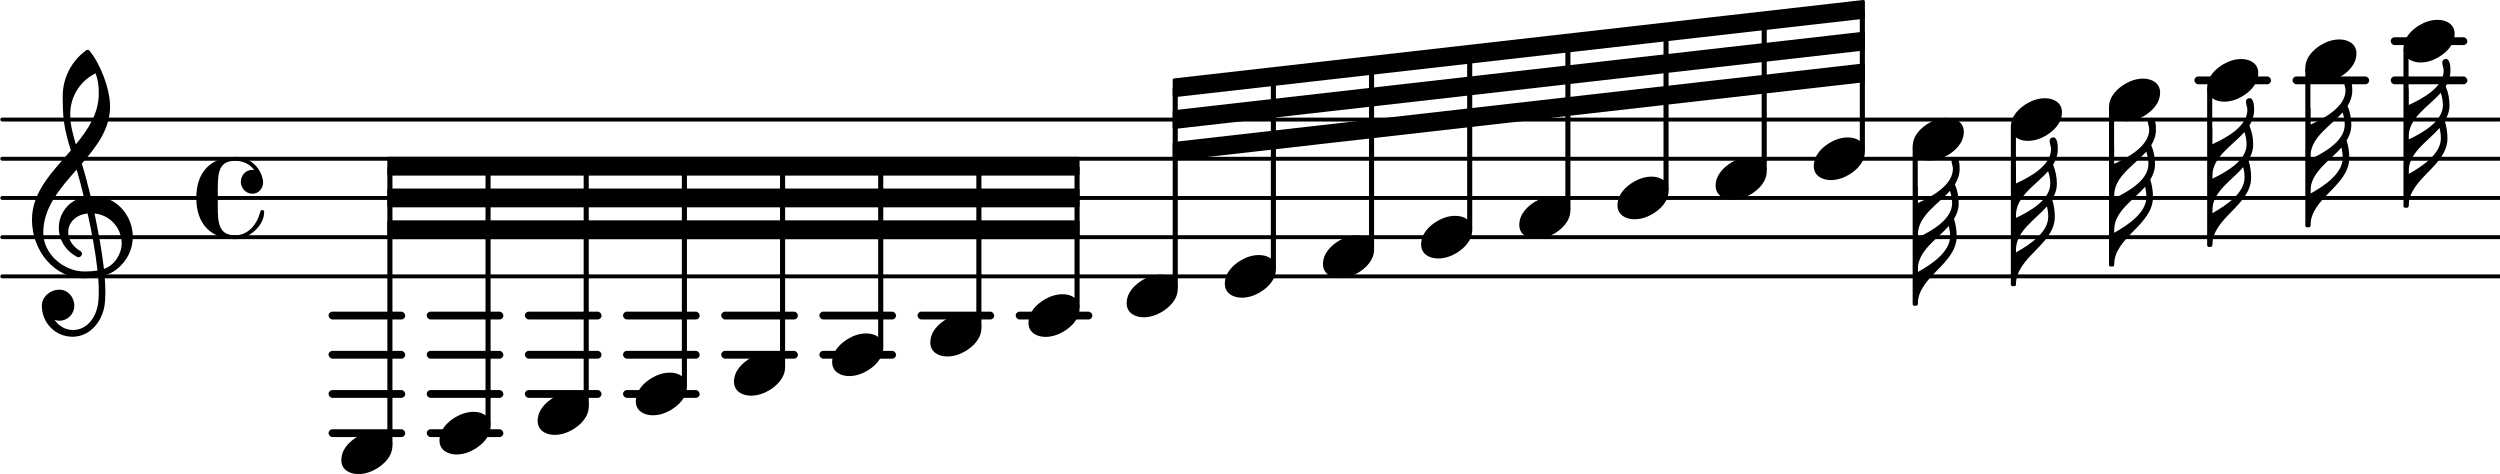 <svg xmlns="http://www.w3.org/2000/svg" xmlns:xlink="http://www.w3.org/1999/xlink" version="1.2" width="112.05mm" height="21.25mm" viewBox="8.536 -0 63.761 12.095">
<style type="text/css">
<![CDATA[
tspan { white-space: pre; }
]]>
</style>
<g transform="translate(0, 1.05)">
<rect x="69.516" y="-0.1" width="1.956" height="0.2" ry="0.1" fill="currentColor"/>
</g>
<g transform="translate(0, 2.05)">
<rect x="69.516" y="-0.1" width="1.956" height="0.2" ry="0.1" fill="currentColor"/>
</g>
<g transform="translate(0, 2.05)">
<rect x="67.012" y="-0.1" width="1.956" height="0.2" ry="0.1" fill="currentColor"/>
</g>
<g transform="translate(0, 2.05)">
<rect x="64.508" y="-0.1" width="1.956" height="0.2" ry="0.1" fill="currentColor"/>
</g>
<g transform="translate(0, 8.05)">
<rect x="34.439" y="-0.1" width="1.956" height="0.2" ry="0.1" fill="currentColor"/>
</g>
<g transform="translate(0, 8.05)">
<rect x="31.935" y="-0.1" width="1.956" height="0.2" ry="0.1" fill="currentColor"/>
</g>
<g transform="translate(0, 8.05)">
<rect x="29.431" y="-0.1" width="1.956" height="0.2" ry="0.1" fill="currentColor"/>
</g>
<g transform="translate(0, 9.05)">
<rect x="29.431" y="-0.1" width="1.956" height="0.2" ry="0.1" fill="currentColor"/>
</g>
<g transform="translate(0, 8.05)">
<rect x="26.927" y="-0.1" width="1.956" height="0.2" ry="0.1" fill="currentColor"/>
</g>
<g transform="translate(0, 9.05)">
<rect x="26.927" y="-0.1" width="1.956" height="0.2" ry="0.1" fill="currentColor"/>
</g>
<g transform="translate(0, 8.05)">
<rect x="24.422" y="-0.1" width="1.956" height="0.2" ry="0.1" fill="currentColor"/>
</g>
<g transform="translate(0, 9.05)">
<rect x="24.422" y="-0.1" width="1.956" height="0.2" ry="0.1" fill="currentColor"/>
</g>
<g transform="translate(0, 10.05)">
<rect x="24.422" y="-0.1" width="1.956" height="0.2" ry="0.1" fill="currentColor"/>
</g>
<g transform="translate(0, 8.05)">
<rect x="21.918" y="-0.1" width="1.956" height="0.2" ry="0.1" fill="currentColor"/>
</g>
<g transform="translate(0, 9.05)">
<rect x="21.918" y="-0.1" width="1.956" height="0.2" ry="0.1" fill="currentColor"/>
</g>
<g transform="translate(0, 10.05)">
<rect x="21.918" y="-0.1" width="1.956" height="0.2" ry="0.1" fill="currentColor"/>
</g>
<g transform="translate(0, 8.05)">
<rect x="19.414" y="-0.1" width="1.956" height="0.2" ry="0.1" fill="currentColor"/>
</g>
<g transform="translate(0, 9.05)">
<rect x="19.414" y="-0.1" width="1.956" height="0.2" ry="0.1" fill="currentColor"/>
</g>
<g transform="translate(0, 10.05)">
<rect x="19.414" y="-0.1" width="1.956" height="0.2" ry="0.1" fill="currentColor"/>
</g>
<g transform="translate(0, 11.05)">
<rect x="19.414" y="-0.1" width="1.956" height="0.2" ry="0.1" fill="currentColor"/>
</g>
<g transform="translate(0, 8.05)">
<rect x="16.91" y="-0.1" width="1.956" height="0.2" ry="0.1" fill="currentColor"/>
</g>
<g transform="translate(0, 9.05)">
<rect x="16.91" y="-0.1" width="1.956" height="0.2" ry="0.1" fill="currentColor"/>
</g>
<g transform="translate(0, 10.05)">
<rect x="16.91" y="-0.1" width="1.956" height="0.2" ry="0.1" fill="currentColor"/>
</g>
<g transform="translate(0, 11.05)">
<rect x="16.91" y="-0.1" width="1.956" height="0.2" ry="0.1" fill="currentColor"/>
</g>
<g transform="translate(8.536, 7.05)">
<line stroke-linejoin="round" stroke-linecap="round" stroke-width="0.1" stroke="currentColor" x1="0.05" y1="0" x2="63.761" y2="0"/>
</g>
<g transform="translate(8.536, 6.05)">
<line stroke-linejoin="round" stroke-linecap="round" stroke-width="0.1" stroke="currentColor" x1="0.05" y1="0" x2="63.761" y2="0"/>
</g>
<g transform="translate(8.536, 5.05)">
<line stroke-linejoin="round" stroke-linecap="round" stroke-width="0.1" stroke="currentColor" x1="0.05" y1="0" x2="63.761" y2="0"/>
</g>
<g transform="translate(8.536, 4.05)">
<line stroke-linejoin="round" stroke-linecap="round" stroke-width="0.1" stroke="currentColor" x1="0.05" y1="0" x2="63.761" y2="0"/>
</g>
<g transform="translate(8.536, 3.05)">
<line stroke-linejoin="round" stroke-linecap="round" stroke-width="0.1" stroke="currentColor" x1="0.05" y1="0" x2="63.761" y2="0"/>
</g>
<g transform="translate(38.444, 2.24)">
<polygon stroke-linejoin="round" stroke-linecap="round" stroke-width="0.08" fill="currentColor" stroke="currentColor" points="17.619 -2.2 17.619 -1.8 0.04 0.2 0.04 -0.2"/>
</g>
<g transform="translate(38.444, 3.05)">
<polygon stroke-linejoin="round" stroke-linecap="round" stroke-width="0.08" fill="currentColor" stroke="currentColor" points="17.619 -2.2 17.619 -1.8 0.04 0.2 0.04 -0.2"/>
</g>
<g transform="translate(38.444, 3.86)">
<polygon stroke-linejoin="round" stroke-linecap="round" stroke-width="0.08" fill="currentColor" stroke="currentColor" points="17.619 -2.2 17.619 -1.8 0.04 0.2 0.04 -0.2"/>
</g>
<g transform="translate(17.236, 11.55)">
<path transform="scale(0.004, -0.004)" d="M218 136c55 0 108 -28 108 -89c0 -71 -55 -121 -102 -149c-35 -21 -75 -34 -116 -34c-55 0 -108 28 -108 89c0 71 55 121 102 149c35 21 75 34 116 34z" fill="currentColor"/>
</g>
<g transform="translate(9.336, 6.05)">
<path transform="scale(0.004, -0.004)" d="M266 -635h-6c-108 0 -195 88 -195 197c0 58 53 103 112 103c54 0 95 -47 95 -103c0 -52 -43 -95 -95 -95c-11 0 -21 2 -31 6c26 -39 68 -65 117 -65h4zM461 -203c68 24 113 95 113 164c0 90 -66 179 -173 190c24 -116 46 -231 60 -354zM74 28c0 -135 129 -247 264 -247
c28 0 55 2 82 6c-14 127 -37 245 -63 364c-79 -8 -124 -61 -124 -119c0 -44 25 -91 81 -123c5 -5 7 -10 7 -15c0 -11 -10 -22 -22 -22c-3 0 -6 1 -9 2c-80 43 -117 115 -117 185c0 88 58 174 160 197c-14 58 -29 117 -46 175c-107 -121 -213 -243 -213 -403zM335 -262
c-188 0 -333 172 -333 374c0 177 131 306 248 441c-19 62 -37 125 -45 190c-6 52 -7 104 -7 156c0 115 55 224 149 292c6 5 14 5 20 0c71 -84 133 -245 133 -358c0 -143 -86 -255 -180 -364c21 -68 39 -138 56 -207c4 0 9 1 13 1c155 0 256 -128 256 -261
c0 -76 -33 -154 -107 -210c-22 -17 -47 -28 -73 -36c3 -35 5 -70 5 -105c0 -19 -1 -39 -2 -58c-7 -119 -88 -225 -202 -228l1 43c93 2 153 92 159 191c1 18 2 37 2 55c0 31 -1 61 -4 92c-29 -5 -58 -8 -89 -8zM428 916c0 55 -4 79 -20 129c-99 -48 -162 -149 -162 -259
c0 -74 18 -133 36 -194c80 97 146 198 146 324z" fill="currentColor"/>
</g>
<g transform="translate(13.536, 5.05)">
<path transform="scale(0.004, -0.004)" d="M359 27c-49 0 -75 42 -75 75c0 38 27 77 72 77c4 0 9 0 14 -1c-28 37 -72 59 -120 59c-106 0 -113 -73 -113 -186v-51v-51c0 -113 7 -187 113 -187c80 0 139 70 158 151c2 7 7 10 12 10c6 0 13 -4 13 -12c0 -94 -105 -174 -183 -174c-68 0 -137 21 -184 70
c-49 51 -66 122 -66 193s17 142 66 193c47 49 116 69 184 69c87 0 160 -63 175 -149c1 -5 1 -10 1 -14c0 -40 -30 -72 -67 -72z" fill="currentColor"/>
</g>
<g transform="translate(18.475, 5.05)">
<rect x="-0.065" y="-0.81" width="0.13" height="7.124" ry="0.04" fill="currentColor"/>
</g>
<g transform="translate(49.791, 5.05)">
<path transform="scale(0.004, -0.004)" d="M218 136c55 0 108 -28 108 -89c0 -71 -55 -121 -102 -149c-35 -21 -75 -34 -116 -34c-55 0 -108 28 -108 89c0 71 55 121 102 149c35 21 75 34 116 34z" fill="currentColor"/>
</g>
<g transform="translate(51.03, 5.05)">
<rect x="-0.065" y="-4.235" width="0.13" height="4.049" ry="0.04" fill="currentColor"/>
</g>
<g transform="translate(52.295, 4.55)">
<path transform="scale(0.004, -0.004)" d="M218 136c55 0 108 -28 108 -89c0 -71 -55 -121 -102 -149c-35 -21 -75 -34 -116 -34c-55 0 -108 28 -108 89c0 71 55 121 102 149c35 21 75 34 116 34z" fill="currentColor"/>
</g>
<g transform="translate(53.534, 5.05)">
<rect x="-0.065" y="-4.519" width="0.13" height="3.833" ry="0.04" fill="currentColor"/>
</g>
<g transform="translate(54.799, 4.05)">
<path transform="scale(0.004, -0.004)" d="M218 136c55 0 108 -28 108 -89c0 -71 -55 -121 -102 -149c-35 -21 -75 -34 -116 -34c-55 0 -108 28 -108 89c0 71 55 121 102 149c35 21 75 34 116 34z" fill="currentColor"/>
</g>
<g transform="translate(56.038, 5.05)">
<rect x="-0.065" y="-4.803" width="0.13" height="3.616" ry="0.04" fill="currentColor"/>
</g>
<g transform="translate(57.322, 3.55)">
<path transform="scale(0.004, -0.004)" d="M218 136c55 0 108 -28 108 -89c0 -71 -55 -121 -102 -149c-35 -21 -75 -34 -116 -34c-55 0 -108 28 -108 89c0 71 55 121 102 149c35 21 75 34 116 34z" fill="currentColor"/>
</g>
<g transform="translate(57.386, 5.05)">
<rect x="-0.065" y="-1.314" width="0.13" height="4.064" ry="0.04" fill="currentColor"/>
</g>
<g transform="translate(57.452, 7.76)">
<path transform="scale(0.004, -0.004)" d="M0 205c89 50 206 128 206 228c0 22 -3 44 -8 66c-77 -88 -198 -157 -198 -279v-15zM267 864c0 -38 -12 -70 -30 -100c16 -38 24 -79 24 -120c0 -38 -12 -70 -30 -100c11 -36 17 -73 17 -111c0 -178 -248 -255 -248 -433h-16v750h16v-105c97 44 224 117 224 219
c0 18 -9 35 -9 53c0 14 11 22 23 22c27 0 29 -51 29 -75zM0 425c95 45 219 118 219 219c0 27 -5 54 -14 79c-79 -90 -205 -158 -205 -283v-15z" fill="currentColor"/>
</g>
<g transform="translate(48.526, 5.05)">
<rect x="-0.065" y="-3.952" width="0.13" height="4.266" ry="0.04" fill="currentColor"/>
</g>
<g transform="translate(59.826, 3.05)">
<path transform="scale(0.004, -0.004)" d="M218 136c55 0 108 -28 108 -89c0 -71 -55 -121 -102 -149c-35 -21 -75 -34 -116 -34c-55 0 -108 28 -108 89c0 71 55 121 102 149c35 21 75 34 116 34z" fill="currentColor"/>
</g>
<g transform="translate(59.891, 5.05)">
<rect x="-0.065" y="-1.814" width="0.13" height="4.064" ry="0.04" fill="currentColor"/>
</g>
<g transform="translate(59.956, 7.26)">
<path transform="scale(0.004, -0.004)" d="M0 205c89 50 206 128 206 228c0 22 -3 44 -8 66c-77 -88 -198 -157 -198 -279v-15zM267 864c0 -38 -12 -70 -30 -100c16 -38 24 -79 24 -120c0 -38 -12 -70 -30 -100c11 -36 17 -73 17 -111c0 -178 -248 -255 -248 -433h-16v750h16v-105c97 44 224 117 224 219
c0 18 -9 35 -9 53c0 14 11 22 23 22c27 0 29 -51 29 -75zM0 425c95 45 219 118 219 219c0 27 -5 54 -14 79c-79 -90 -205 -158 -205 -283v-15z" fill="currentColor"/>
</g>
<g transform="translate(47.286, 5.55)">
<path transform="scale(0.004, -0.004)" d="M218 136c55 0 108 -28 108 -89c0 -71 -55 -121 -102 -149c-35 -21 -75 -34 -116 -34c-55 0 -108 28 -108 89c0 71 55 121 102 149c35 21 75 34 116 34z" fill="currentColor"/>
</g>
<g transform="translate(62.33, 2.55)">
<path transform="scale(0.004, -0.004)" d="M218 136c55 0 108 -28 108 -89c0 -71 -55 -121 -102 -149c-35 -21 -75 -34 -116 -34c-55 0 -108 28 -108 89c0 71 55 121 102 149c35 21 75 34 116 34z" fill="currentColor"/>
</g>
<g transform="translate(62.395, 5.05)">
<rect x="-0.065" y="-2.314" width="0.13" height="4.064" ry="0.04" fill="currentColor"/>
</g>
<g transform="translate(62.46, 6.76)">
<path transform="scale(0.004, -0.004)" d="M0 205c89 50 206 128 206 228c0 22 -3 44 -8 66c-77 -88 -198 -157 -198 -279v-15zM267 864c0 -38 -12 -70 -30 -100c16 -38 24 -79 24 -120c0 -38 -12 -70 -30 -100c11 -36 17 -73 17 -111c0 -178 -248 -255 -248 -433h-16v750h16v-105c97 44 224 117 224 219
c0 18 -9 35 -9 53c0 14 11 22 23 22c27 0 29 -51 29 -75zM0 425c95 45 219 118 219 219c0 27 -5 54 -14 79c-79 -90 -205 -158 -205 -283v-15z" fill="currentColor"/>
</g>
<g transform="translate(64.834, 2.05)">
<path transform="scale(0.004, -0.004)" d="M218 136c55 0 108 -28 108 -89c0 -71 -55 -121 -102 -149c-35 -21 -75 -34 -116 -34c-55 0 -108 28 -108 89c0 71 55 121 102 149c35 21 75 34 116 34z" fill="currentColor"/>
</g>
<g transform="translate(64.899, 5.05)">
<rect x="-0.065" y="-2.814" width="0.13" height="4.064" ry="0.04" fill="currentColor"/>
</g>
<g transform="translate(64.964, 6.26)">
<path transform="scale(0.004, -0.004)" d="M0 205c89 50 206 128 206 228c0 22 -3 44 -8 66c-77 -88 -198 -157 -198 -279v-15zM267 864c0 -38 -12 -70 -30 -100c16 -38 24 -79 24 -120c0 -38 -12 -70 -30 -100c11 -36 17 -73 17 -111c0 -178 -248 -255 -248 -433h-16v750h16v-105c97 44 224 117 224 219
c0 18 -9 35 -9 53c0 14 11 22 23 22c27 0 29 -51 29 -75zM0 425c95 45 219 118 219 219c0 27 -5 54 -14 79c-79 -90 -205 -158 -205 -283v-15z" fill="currentColor"/>
</g>
<g transform="translate(67.338, 1.55)">
<path transform="scale(0.004, -0.004)" d="M218 136c55 0 108 -28 108 -89c0 -71 -55 -121 -102 -149c-35 -21 -75 -34 -116 -34c-55 0 -108 28 -108 89c0 71 55 121 102 149c35 21 75 34 116 34z" fill="currentColor"/>
</g>
<g transform="translate(67.403, 5.05)">
<rect x="-0.065" y="-3.314" width="0.13" height="4.064" ry="0.04" fill="currentColor"/>
</g>
<g transform="translate(67.468, 5.76)">
<path transform="scale(0.004, -0.004)" d="M0 205c89 50 206 128 206 228c0 22 -3 44 -8 66c-77 -88 -198 -157 -198 -279v-15zM267 864c0 -38 -12 -70 -30 -100c16 -38 24 -79 24 -120c0 -38 -12 -70 -30 -100c11 -36 17 -73 17 -111c0 -178 -248 -255 -248 -433h-16v750h16v-105c97 44 224 117 224 219
c0 18 -9 35 -9 53c0 14 11 22 23 22c27 0 29 -51 29 -75zM0 425c95 45 219 118 219 219c0 27 -5 54 -14 79c-79 -90 -205 -158 -205 -283v-15z" fill="currentColor"/>
</g>
<g transform="translate(69.843, 1.05)">
<path transform="scale(0.004, -0.004)" d="M218 136c55 0 108 -28 108 -89c0 -71 -55 -121 -102 -149c-35 -21 -75 -34 -116 -34c-55 0 -108 28 -108 89c0 71 55 121 102 149c35 21 75 34 116 34z" fill="currentColor"/>
</g>
<g transform="translate(69.907, 5.05)">
<rect x="-0.065" y="-3.814" width="0.13" height="4.064" ry="0.04" fill="currentColor"/>
</g>
<g transform="translate(69.972, 5.26)">
<path transform="scale(0.004, -0.004)" d="M0 205c89 50 206 128 206 228c0 22 -3 44 -8 66c-77 -88 -198 -157 -198 -279v-15zM267 864c0 -38 -12 -70 -30 -100c16 -38 24 -79 24 -120c0 -38 -12 -70 -30 -100c11 -36 17 -73 17 -111c0 -178 -248 -255 -248 -433h-16v750h16v-105c97 44 224 117 224 219
c0 18 -9 35 -9 53c0 14 11 22 23 22c27 0 29 -51 29 -75zM0 425c95 45 219 118 219 219c0 27 -5 54 -14 79c-79 -90 -205 -158 -205 -283v-15z" fill="currentColor"/>
</g>
<g transform="translate(18.41, 4.24)">
<polygon stroke-linejoin="round" stroke-linecap="round" stroke-width="0.08" fill="currentColor" stroke="currentColor" points="17.619 -0.2 17.619 0.2 0.04 0.2 0.04 -0.2"/>
</g>
<g transform="translate(18.41, 5.05)">
<polygon stroke-linejoin="round" stroke-linecap="round" stroke-width="0.08" fill="currentColor" stroke="currentColor" points="17.619 -0.2 17.619 0.2 0.04 0.2 0.04 -0.2"/>
</g>
<g transform="translate(18.41, 5.86)">
<polygon stroke-linejoin="round" stroke-linecap="round" stroke-width="0.08" fill="currentColor" stroke="currentColor" points="17.619 -0.2 17.619 0.2 0.04 0.2 0.04 -0.2"/>
</g>
<g transform="translate(46.021, 5.05)">
<rect x="-0.065" y="-3.668" width="0.13" height="4.482" ry="0.04" fill="currentColor"/>
</g>
<g transform="translate(19.74, 11.05)">
<path transform="scale(0.004, -0.004)" d="M218 136c55 0 108 -28 108 -89c0 -71 -55 -121 -102 -149c-35 -21 -75 -34 -116 -34c-55 0 -108 28 -108 89c0 71 55 121 102 149c35 21 75 34 116 34z" fill="currentColor"/>
</g>
<g transform="translate(20.979, 5.05)">
<rect x="-0.065" y="-0.81" width="0.13" height="6.624" ry="0.04" fill="currentColor"/>
</g>
<g transform="translate(44.782, 6.05)">
<path transform="scale(0.004, -0.004)" d="M218 136c55 0 108 -28 108 -89c0 -71 -55 -121 -102 -149c-35 -21 -75 -34 -116 -34c-55 0 -108 28 -108 89c0 71 55 121 102 149c35 21 75 34 116 34z" fill="currentColor"/>
</g>
<g transform="translate(22.244, 10.55)">
<path transform="scale(0.004, -0.004)" d="M218 136c55 0 108 -28 108 -89c0 -71 -55 -121 -102 -149c-35 -21 -75 -34 -116 -34c-55 0 -108 28 -108 89c0 71 55 121 102 149c35 21 75 34 116 34z" fill="currentColor"/>
</g>
<g transform="translate(23.483, 5.05)">
<rect x="-0.065" y="-0.81" width="0.13" height="6.124" ry="0.04" fill="currentColor"/>
</g>
<g transform="translate(24.748, 10.05)">
<path transform="scale(0.004, -0.004)" d="M218 136c55 0 108 -28 108 -89c0 -71 -55 -121 -102 -149c-35 -21 -75 -34 -116 -34c-55 0 -108 28 -108 89c0 71 55 121 102 149c35 21 75 34 116 34z" fill="currentColor"/>
</g>
<g transform="translate(25.988, 5.05)">
<rect x="-0.065" y="-0.81" width="0.13" height="5.624" ry="0.04" fill="currentColor"/>
</g>
<g transform="translate(27.253, 9.55)">
<path transform="scale(0.004, -0.004)" d="M218 136c55 0 108 -28 108 -89c0 -71 -55 -121 -102 -149c-35 -21 -75 -34 -116 -34c-55 0 -108 28 -108 89c0 71 55 121 102 149c35 21 75 34 116 34z" fill="currentColor"/>
</g>
<g transform="translate(28.492, 5.05)">
<rect x="-0.065" y="-0.81" width="0.13" height="5.124" ry="0.04" fill="currentColor"/>
</g>
<g transform="translate(29.757, 9.05)">
<path transform="scale(0.004, -0.004)" d="M218 136c55 0 108 -28 108 -89c0 -71 -55 -121 -102 -149c-35 -21 -75 -34 -116 -34c-55 0 -108 28 -108 89c0 71 55 121 102 149c35 21 75 34 116 34z" fill="currentColor"/>
</g>
<g transform="translate(30.996, 5.05)">
<rect x="-0.065" y="-0.81" width="0.13" height="4.624" ry="0.04" fill="currentColor"/>
</g>
<g transform="translate(32.261, 8.55)">
<path transform="scale(0.004, -0.004)" d="M218 136c55 0 108 -28 108 -89c0 -71 -55 -121 -102 -149c-35 -21 -75 -34 -116 -34c-55 0 -108 28 -108 89c0 71 55 121 102 149c35 21 75 34 116 34z" fill="currentColor"/>
</g>
<g transform="translate(33.5, 5.05)">
<rect x="-0.065" y="-0.81" width="0.13" height="4.124" ry="0.04" fill="currentColor"/>
</g>
<g transform="translate(43.517, 5.05)">
<rect x="-0.065" y="-3.385" width="0.13" height="4.699" ry="0.04" fill="currentColor"/>
</g>
<g transform="translate(34.765, 8.05)">
<path transform="scale(0.004, -0.004)" d="M218 136c55 0 108 -28 108 -89c0 -71 -55 -121 -102 -149c-35 -21 -75 -34 -116 -34c-55 0 -108 28 -108 89c0 71 55 121 102 149c35 21 75 34 116 34z" fill="currentColor"/>
</g>
<g transform="translate(36.005, 5.05)">
<rect x="-0.065" y="-0.81" width="0.13" height="3.624" ry="0.04" fill="currentColor"/>
</g>
<g transform="translate(42.278, 6.55)">
<path transform="scale(0.004, -0.004)" d="M218 136c55 0 108 -28 108 -89c0 -71 -55 -121 -102 -149c-35 -21 -75 -34 -116 -34c-55 0 -108 28 -108 89c0 71 55 121 102 149c35 21 75 34 116 34z" fill="currentColor"/>
</g>
<g transform="translate(37.27, 7.55)">
<path transform="scale(0.004, -0.004)" d="M218 136c55 0 108 -28 108 -89c0 -71 -55 -121 -102 -149c-35 -21 -75 -34 -116 -34c-55 0 -108 28 -108 89c0 71 55 121 102 149c35 21 75 34 116 34z" fill="currentColor"/>
</g>
<g transform="translate(38.509, 5.05)">
<rect x="-0.065" y="-2.817" width="0.13" height="5.131" ry="0.04" fill="currentColor"/>
</g>
<g transform="translate(39.774, 7.05)">
<path transform="scale(0.004, -0.004)" d="M218 136c55 0 108 -28 108 -89c0 -71 -55 -121 -102 -149c-35 -21 -75 -34 -116 -34c-55 0 -108 28 -108 89c0 71 55 121 102 149c35 21 75 34 116 34z" fill="currentColor"/>
</g>
<g transform="translate(41.013, 5.05)">
<rect x="-0.065" y="-3.101" width="0.13" height="4.915" ry="0.04" fill="currentColor"/>
</g>
</svg>

